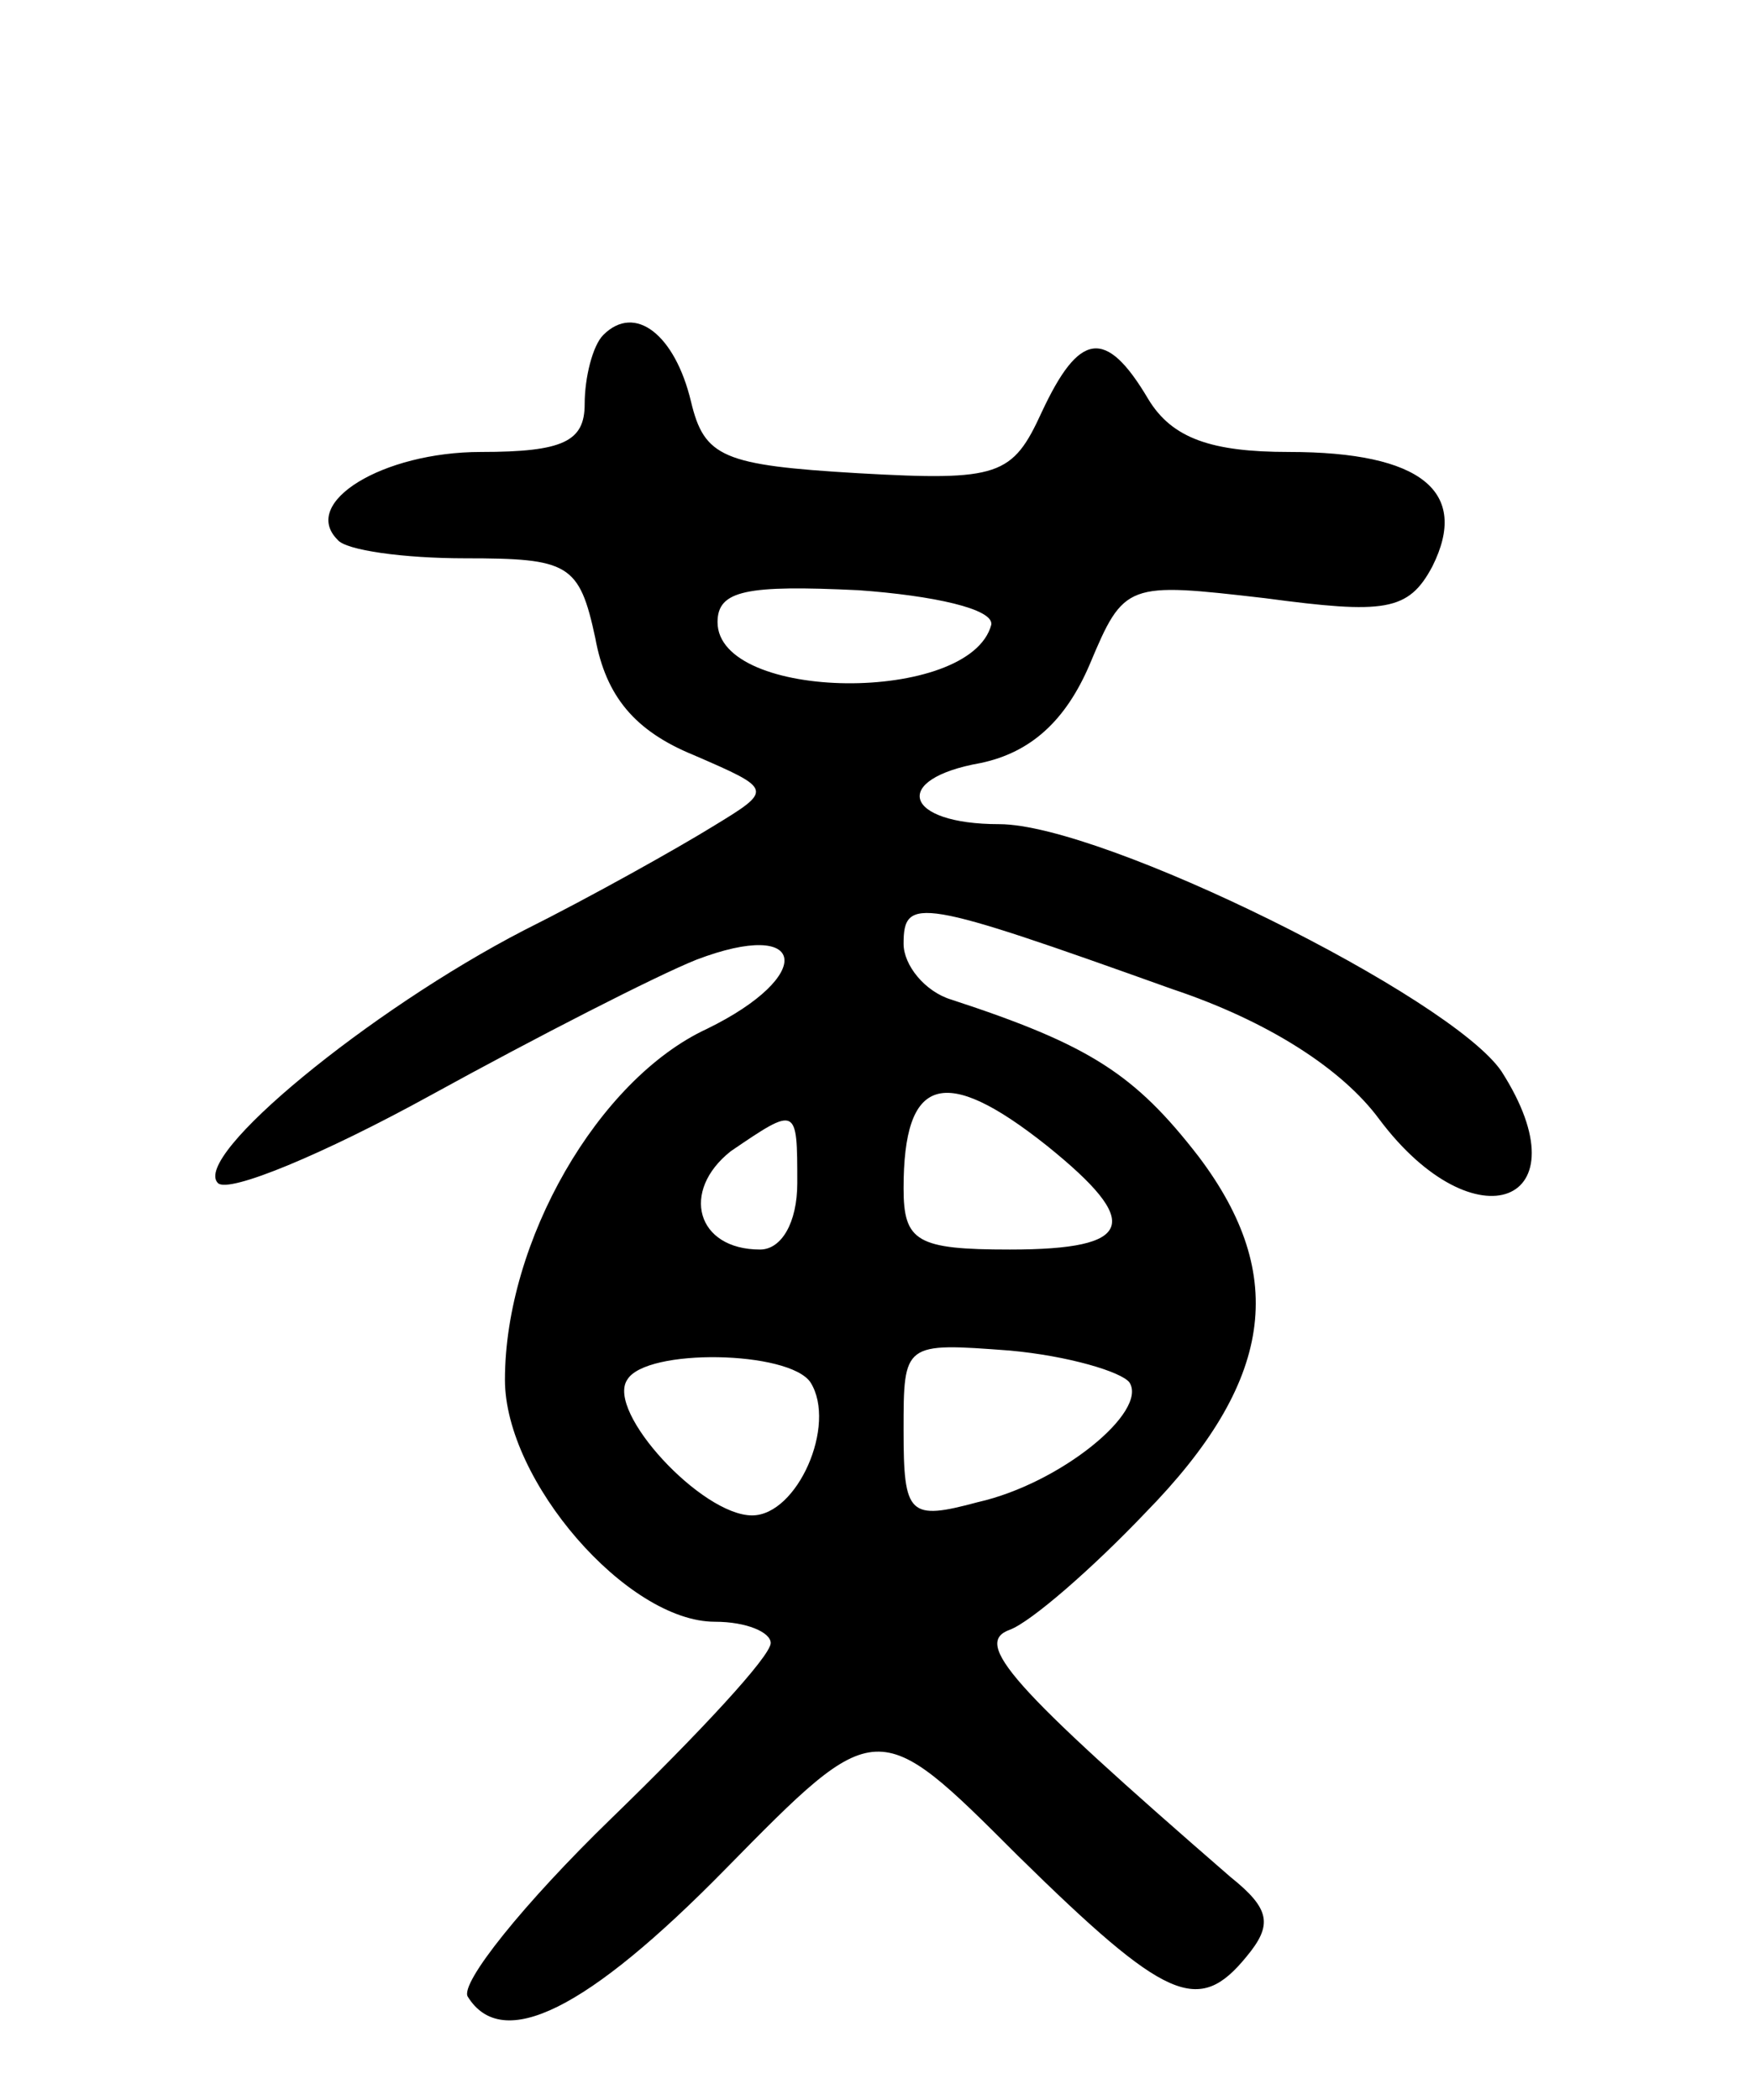 <svg version="1.0" xmlns="http://www.w3.org/2000/svg"
 width="66pt" height="79pt" viewBox="0 0 66 79"
 preserveAspectRatio="xMidYMid meet">
<g transform="translate(0,79) scale(0.1,-0.1)"
fill="#000000" stroke="none">
<path d="M227 664 c-4 -4 -7 -16 -7 -26 0 -14 -8 -18 -39 -18 -37 0 -68 -19
-54 -33 3 -4 25 -7 48 -7 39 0 43 -2 49 -30 4 -22 15 -35 37 -44 30 -13 30
-13 7 -27 -13 -8 -45 -26 -71 -39 -58 -30 -125 -85 -115 -95 4 -4 40 11 80 33
40 22 85 45 100 51 42 16 45 -6 4 -26 -41 -19 -76 -80 -76 -132 0 -38 46 -91
79 -91 12 0 21 -4 21 -8 0 -5 -27 -34 -60 -66 -33 -32 -57 -62 -54 -67 13 -21
45 -5 97 48 57 58 57 58 110 5 56 -55 68 -60 86 -38 10 12 9 18 -6 30 -83 72
-97 88 -83 93 8 3 31 23 51 44 48 49 54 89 20 134 -24 31 -41 42 -93 59 -10 3
-18 13 -18 21 0 18 6 17 101 -17 36 -12 64 -30 78 -49 36 -48 78 -32 46 18
-19 28 -150 93 -189 93 -36 0 -41 17 -7 23 19 4 32 16 41 37 13 31 14 31 66
25 45 -6 54 -5 63 12 14 28 -4 43 -54 43 -29 0 -44 5 -53 20 -16 27 -26 25
-40 -5 -11 -24 -16 -26 -69 -23 -51 3 -58 6 -63 27 -6 25 -21 37 -33 25z m146
-109 c-8 -30 -103 -29 -103 1 0 12 11 14 53 12 28 -2 51 -7 50 -13z m21 -196
c36 -29 33 -39 -14 -39 -35 0 -40 3 -40 23 0 42 15 47 54 16z m-94 -14 c0 -15
-6 -25 -14 -25 -24 0 -30 22 -11 37 25 17 25 17 25 -12z m125 -75 c7 -11 -26
-38 -57 -45 -26 -7 -28 -5 -28 27 0 33 0 33 40 30 22 -2 42 -8 45 -12z m-120
0 c10 -16 -5 -50 -22 -50 -19 0 -55 39 -47 51 7 12 61 11 69 -1z"/>
</g>
</svg>
